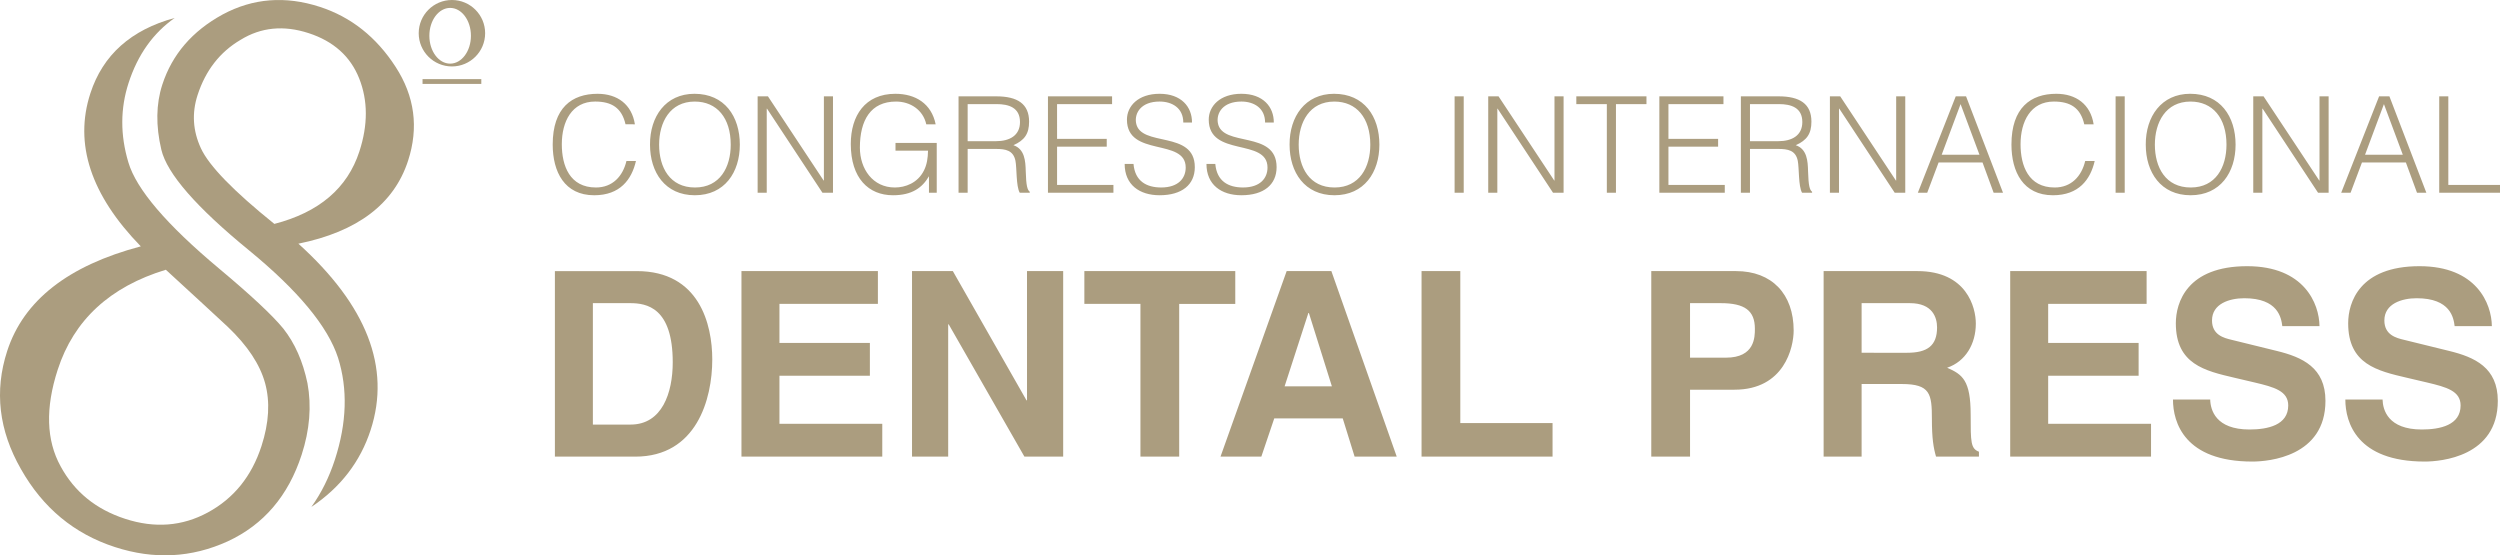 <?xml version="1.0" encoding="utf-8"?>
<!-- Generator: Adobe Illustrator 16.0.0, SVG Export Plug-In . SVG Version: 6.00 Build 0)  -->
<!DOCTYPE svg PUBLIC "-//W3C//DTD SVG 1.1//EN" "http://www.w3.org/Graphics/SVG/1.1/DTD/svg11.dtd">
<svg version="1.1" id="Layer_1" xmlns="http://www.w3.org/2000/svg" xmlns:xlink="http://www.w3.org/1999/xlink" x="0px" y="0px"
	 width="232.299px" height="51.601px" viewBox="0 0 232.299 51.601" enable-background="new 0 0 232.299 51.601"
	 xml:space="preserve">
<g>
	<path fill="#AB9D7F" d="M51.561,42.43h7.467c5.692,0,7.156-5.33,7.156-9.029c0-3.264-1.2-8.21-7.011-8.21h-7.612V42.43z
		 M55.09,28.168h3.459c1.536,0,3.961,0.406,3.961,5.498c0,2.832-0.985,5.785-3.914,5.785H55.09V28.168z M81.575,25.19H68.896v17.24
		h13.085v-3.049h-9.555v-4.467h8.403v-3.049h-8.403v-3.627h9.148V25.19z M95.429,37.196H95.38L88.537,25.19h-3.793v17.24h3.361
		V30.137h0.048l7.036,12.293h3.601V25.19h-3.361V37.196z M109.57,28.239h5.211V25.19h-14.023v3.048h5.211V42.43h3.601V28.239z
		 M118.404,38.875h6.362l1.104,3.555h3.914l-6.074-17.24h-4.154l-6.147,17.24h3.793L118.404,38.875z M121.574,29.081h0.047
		l2.138,6.818h-4.394L121.574,29.081z M135.691,25.19h-3.601v17.24h12.173v-3.121h-8.572V25.19z M157.037,36.211h4.129
		c4.636,0,5.5-3.938,5.5-5.498c0-3.387-2.018-5.523-5.354-5.523h-7.876v17.24h3.602V36.211z M157.037,33.233v-5.064h2.857
		c2.232,0,3.169,0.695,3.169,2.377c0,0.768,0,2.688-2.688,2.688H157.037z M169.451,42.43h3.529v-6.748h3.721
		c2.666,0,2.81,0.914,2.81,3.266c0,1.777,0.146,2.666,0.385,3.482h3.986v-0.457c-0.769-0.287-0.769-0.912-0.769-3.434
		c0-3.217-0.769-3.744-2.186-4.369c1.705-0.576,2.666-2.209,2.666-4.105c0-1.49-0.84-4.875-5.428-4.875h-8.715V42.43z
		 M172.98,32.778v-4.609h4.49c2.111,0,2.521,1.344,2.521,2.258c0,1.703-0.912,2.352-2.785,2.352H172.98z M199.463,25.19h-12.676
		v17.24h13.086v-3.049h-9.558v-4.467h8.404v-3.049h-8.404v-3.627h9.147V25.19z M201.912,37.124c0,2.137,1.082,5.764,7.373,5.764
		c1.512,0,6.795-0.457,6.795-5.643c0-3.098-2.162-4.059-4.515-4.635l-4.202-1.033c-0.72-0.168-1.824-0.455-1.824-1.801
		c0-1.561,1.633-2.064,3-2.064c3.146,0,3.435,1.824,3.531,2.594h3.456c-0.022-2.113-1.44-5.572-6.723-5.572
		c-5.595,0-6.626,3.386-6.626,5.306c0,3.795,2.688,4.418,5.474,5.066l1.849,0.434c1.824,0.432,3.121,0.791,3.121,2.137
		c0,1.824-1.896,2.232-3.602,2.232c-3.145,0-3.625-1.824-3.648-2.785H201.912z M217.928,37.124c0,2.137,1.081,5.764,7.372,5.764
		c1.513,0,6.795-0.457,6.795-5.643c0-3.098-2.161-4.059-4.515-4.635l-4.201-1.033c-0.721-0.168-1.825-0.455-1.825-1.801
		c0-1.561,1.633-2.064,3.002-2.064c3.146,0,3.433,1.824,3.528,2.594h3.459c-0.024-2.113-1.441-5.572-6.723-5.572
		c-5.596,0-6.629,3.386-6.629,5.306c0,3.795,2.69,4.418,5.475,5.066l1.85,0.434c1.825,0.432,3.121,0.791,3.121,2.137
		c0,1.824-1.896,2.232-3.602,2.232c-3.146,0-3.625-1.824-3.649-2.785H217.928z"/>
	<path fill="#AB9D7F" d="M136.008,8.952h-0.847v8.955h0.847V8.952z M144.305,17.907h0.983V8.952h-0.846v7.822h-0.024l-5.175-7.822
		h-0.958v8.955h0.846v-7.812h0.025L144.305,17.907z M146.471,9.673h2.836v8.234h0.847V9.673h2.835V8.952h-6.518V9.673z
		 M160.266,17.907v-0.722h-5.235v-3.558h4.615v-0.721h-4.615V9.673h5.112V8.952h-5.957v8.955H160.266z M162.607,13.118V9.673h2.686
		c1.133,0,2.178,0.324,2.178,1.667c0,1.256-0.971,1.778-2.227,1.778H162.607z M165.268,13.84c0.847,0,1.58,0.124,1.779,1.094
		c0.137,0.685,0.051,2.364,0.398,2.974h0.934V17.82c-0.225-0.175-0.336-0.549-0.375-1.903c-0.023-0.945-0.086-2.065-1.143-2.425
		c1.031-0.461,1.455-1.059,1.455-2.189c0-1.655-1.083-2.351-3.049-2.351h-3.506v8.955h0.846V13.84H165.268z M176.055,17.907h0.981
		V8.952h-0.845v7.822h-0.025l-5.174-7.822h-0.958v8.955h0.845v-7.812h0.026L176.055,17.907z M179.078,17.907l1.057-2.812h4.08
		l1.032,2.812h0.871l-3.433-8.955h-0.958l-3.521,8.955H179.078z M182.176,9.673l1.754,4.702h-3.508L182.176,9.673z M194.54,11.551
		c-0.286-1.853-1.63-2.836-3.47-2.836c-2.376,0-4.167,1.294-4.167,4.714c0,2.538,1.095,4.714,3.856,4.714
		c2.399,0,3.482-1.455,3.879-3.184h-0.883c-0.334,1.418-1.293,2.463-2.834,2.463c-2.438,0-3.172-2.015-3.172-4.018
		c0-2.114,0.932-3.968,3.096-3.968c1.531,0,2.476,0.584,2.824,2.114H194.54z M197.428,8.952h-0.847v8.955h0.847V8.952z
		 M199.383,13.441c0,2.574,1.405,4.701,4.166,4.701c2.762,0,4.18-2.127,4.18-4.701c0-2.625-1.418-4.727-4.217-4.727
		C200.838,8.715,199.369,10.829,199.383,13.441 M203.562,17.422c-2.339,0-3.333-1.866-3.333-3.98c0-2.076,1.007-4.005,3.308-4.005
		c2.065,0,3.347,1.518,3.347,4.005C206.883,15.532,205.887,17.422,203.562,17.422 M215.391,17.907h0.984V8.952h-0.847v7.822h-0.024
		l-5.175-7.822h-0.957v8.955h0.845v-7.812h0.025L215.391,17.907z M218.416,17.907l1.057-2.812h4.08l1.033,2.812h0.869l-3.432-8.955
		h-0.958l-3.521,8.955H218.416z M221.514,9.673l1.752,4.702h-3.506L221.514,9.673z M232.299,17.907v-0.722h-4.802V8.952h-0.845
		v8.955H232.299z"/>
	<path fill="#AB9D7F" d="M58.994,11.551c-0.286-1.854-1.63-2.835-3.471-2.835c-2.375,0-4.166,1.293-4.166,4.714
		c0,2.537,1.094,4.713,3.856,4.713c2.4,0,3.482-1.455,3.88-3.185H58.21c-0.336,1.419-1.293,2.464-2.836,2.464
		c-2.437,0-3.171-2.016-3.171-4.018c0-2.115,0.932-3.968,3.097-3.968c1.529,0,2.475,0.585,2.823,2.114H58.994z M60.399,13.441
		c0,2.575,1.406,4.701,4.167,4.701c2.761,0,4.179-2.126,4.179-4.701c0-2.624-1.418-4.726-4.217-4.726
		C61.854,8.716,60.386,10.829,60.399,13.441 M64.578,17.422c-2.338,0-3.333-1.866-3.333-3.98c0-2.077,1.007-4.005,3.308-4.005
		c2.065,0,3.346,1.517,3.346,4.005C67.899,15.53,66.904,17.422,64.578,17.422 M76.419,17.906h0.982V8.951h-0.845v7.823h-0.025
		l-5.174-7.823h-0.958v8.955h0.846v-7.811h0.025L76.419,17.906z M86.232,14.002c-0.012,0.671-0.099,1.293-0.385,1.853
		c-0.585,1.156-1.729,1.567-2.699,1.567c-2.053,0-3.247-1.729-3.247-3.706c0-2.538,0.996-4.279,3.359-4.279
		c1.33,0,2.512,0.771,2.81,2.114h0.871c-0.385-1.915-1.865-2.835-3.743-2.835c-2.824,0-4.143,2.04-4.143,4.663
		c0,3.185,1.655,4.764,3.919,4.764c1.766,0,2.724-0.696,3.345-1.766v1.529h0.722v-4.627H83.21v0.723H86.232z M89.914,13.118V9.673
		h2.687c1.132,0,2.176,0.322,2.176,1.667c0,1.256-0.97,1.778-2.226,1.778H89.914z M92.576,13.84c0.846,0,1.58,0.125,1.778,1.094
		c0.137,0.685,0.05,2.364,0.399,2.973h0.932v-0.087c-0.223-0.174-0.336-0.547-0.373-1.903c-0.025-0.944-0.087-2.063-1.144-2.425
		c1.032-0.461,1.455-1.058,1.455-2.189c0-1.654-1.082-2.351-3.047-2.351h-3.508v8.955h0.846V13.84H92.576z M103.459,17.906v-0.721
		h-5.237v-3.558h4.615v-0.722h-4.615V9.673h5.112V8.951h-5.958v8.955H103.459z M104.503,15.232c0,1.94,1.381,2.91,3.247,2.91
		c2.064,0,3.271-0.97,3.271-2.612c0-3.47-5.075-1.803-5.46-4.117c-0.15-0.92,0.472-1.977,2.189-1.977
		c1.144,0,2.201,0.585,2.201,1.953h0.809c0.012-1.456-0.995-2.674-3.01-2.674c-2.003,0-3.035,1.155-3.035,2.399
		c0,3.521,5.46,1.68,5.46,4.453c0,0.982-0.672,1.854-2.276,1.854c-1.368,0-2.438-0.585-2.574-2.189H104.503z M112.104,15.232
		c0,1.94,1.38,2.91,3.246,2.91c2.065,0,3.271-0.97,3.271-2.612c0-3.47-5.074-1.803-5.46-4.117c-0.149-0.92,0.473-1.977,2.189-1.977
		c1.145,0,2.202,0.585,2.202,1.953h0.809c0.013-1.456-0.995-2.674-3.01-2.674c-2.002,0-3.035,1.155-3.035,2.399
		c0,3.521,5.46,1.68,5.46,4.453c0,0.982-0.671,1.854-2.275,1.854c-1.368,0-2.438-0.585-2.575-2.189H112.104z M119.827,13.441
		c0,2.575,1.405,4.701,4.167,4.701s4.178-2.126,4.178-4.701c0-2.624-1.416-4.726-4.216-4.726
		C121.282,8.716,119.814,10.829,119.827,13.441 M124.006,17.422c-2.338,0-3.332-1.866-3.332-3.98c0-2.077,1.006-4.005,3.308-4.005
		c2.065,0,3.346,1.517,3.346,4.005C127.327,15.53,126.332,17.422,124.006,17.422"/>
	<path fill="#AB9D7F" d="M18.671,13.784c-0.753-1.626-0.856-3.277-0.311-4.955c0.743-2.287,2.073-3.996,3.991-5.125
		c1.897-1.171,4.005-1.38,6.322-0.627s3.884,2.156,4.701,4.208c0.817,2.052,0.824,4.313,0.021,6.783
		c-1.109,3.416-3.744,5.661-7.903,6.737C21.697,17.751,19.423,15.411,18.671,13.784 M37.919,14.932
		c1.001-3.079,0.613-5.987-1.161-8.722c-1.796-2.774-4.142-4.633-7.039-5.573c-3.201-1.04-6.211-0.806-9.028,0.707
		c-2.828,1.543-4.697,3.717-5.609,6.521c-0.584,1.8-0.615,3.812-0.091,6.039c0.524,2.226,3.25,5.354,8.178,9.382
		c4.55,3.738,7.298,7.058,8.243,9.96c0.913,2.895,0.816,6.047-0.293,9.463c-0.535,1.646-1.265,3.111-2.187,4.396
		c2.713-1.816,4.55-4.201,5.511-7.16c1.883-5.793-0.357-11.561-6.716-17.302C33.213,21.527,36.611,18.956,37.919,14.932"/>
	<path fill="#AB9D7F" d="M21.169,30.374c1.828,1.74,2.982,3.48,3.462,5.221c0.478,1.74,0.367,3.693-0.336,5.859
		c-0.912,2.805-2.574,4.861-4.987,6.166c-2.374,1.285-4.932,1.482-7.676,0.59c-2.715-0.881-4.715-2.508-6-4.881
		c-1.336-2.424-1.425-5.42-0.266-8.986c1.496-4.604,4.844-7.697,10.044-9.278C18.084,27.518,20.005,29.288,21.169,30.374
		 M0.669,32.614c-1.209,3.721-0.78,7.381,1.285,10.986c2.034,3.594,4.943,6.006,8.724,7.232c3.628,1.18,7.125,1.002,10.49-0.535
		c3.334-1.547,5.621-4.225,6.859-8.035c0.753-2.318,0.934-4.535,0.543-6.652c-0.422-2.023-1.169-3.717-2.244-5.078
		c-1.013-1.238-3.005-3.1-5.974-5.582c-4.878-4.079-7.686-7.368-8.425-9.867c-0.76-2.539-0.752-4.998,0.021-7.377
		c0.851-2.622,2.281-4.635,4.288-6.04c-4.068,1.106-6.681,3.442-7.84,7.011c-1.526,4.695,0.036,9.435,4.686,14.215
		C6.333,24.678,2.195,27.917,0.669,32.614"/>
	<path fill="#AB9D7F" d="M45.079,3.087C45.079,1.383,43.697,0,41.993,0c-1.705,0-3.087,1.383-3.087,3.087s1.382,3.087,3.087,3.087
		C43.697,6.174,45.079,4.791,45.079,3.087 M43.759,3.324c0,1.431-0.865,2.589-1.931,2.589c-1.067,0-1.932-1.158-1.932-2.589
		c0-1.43,0.865-2.589,1.932-2.589C42.894,0.735,43.759,1.895,43.759,3.324"/>
</g>
<rect x="39.262" y="7.352" fill="#AB9D7F" width="5.461" height="0.445"/>
</svg>
